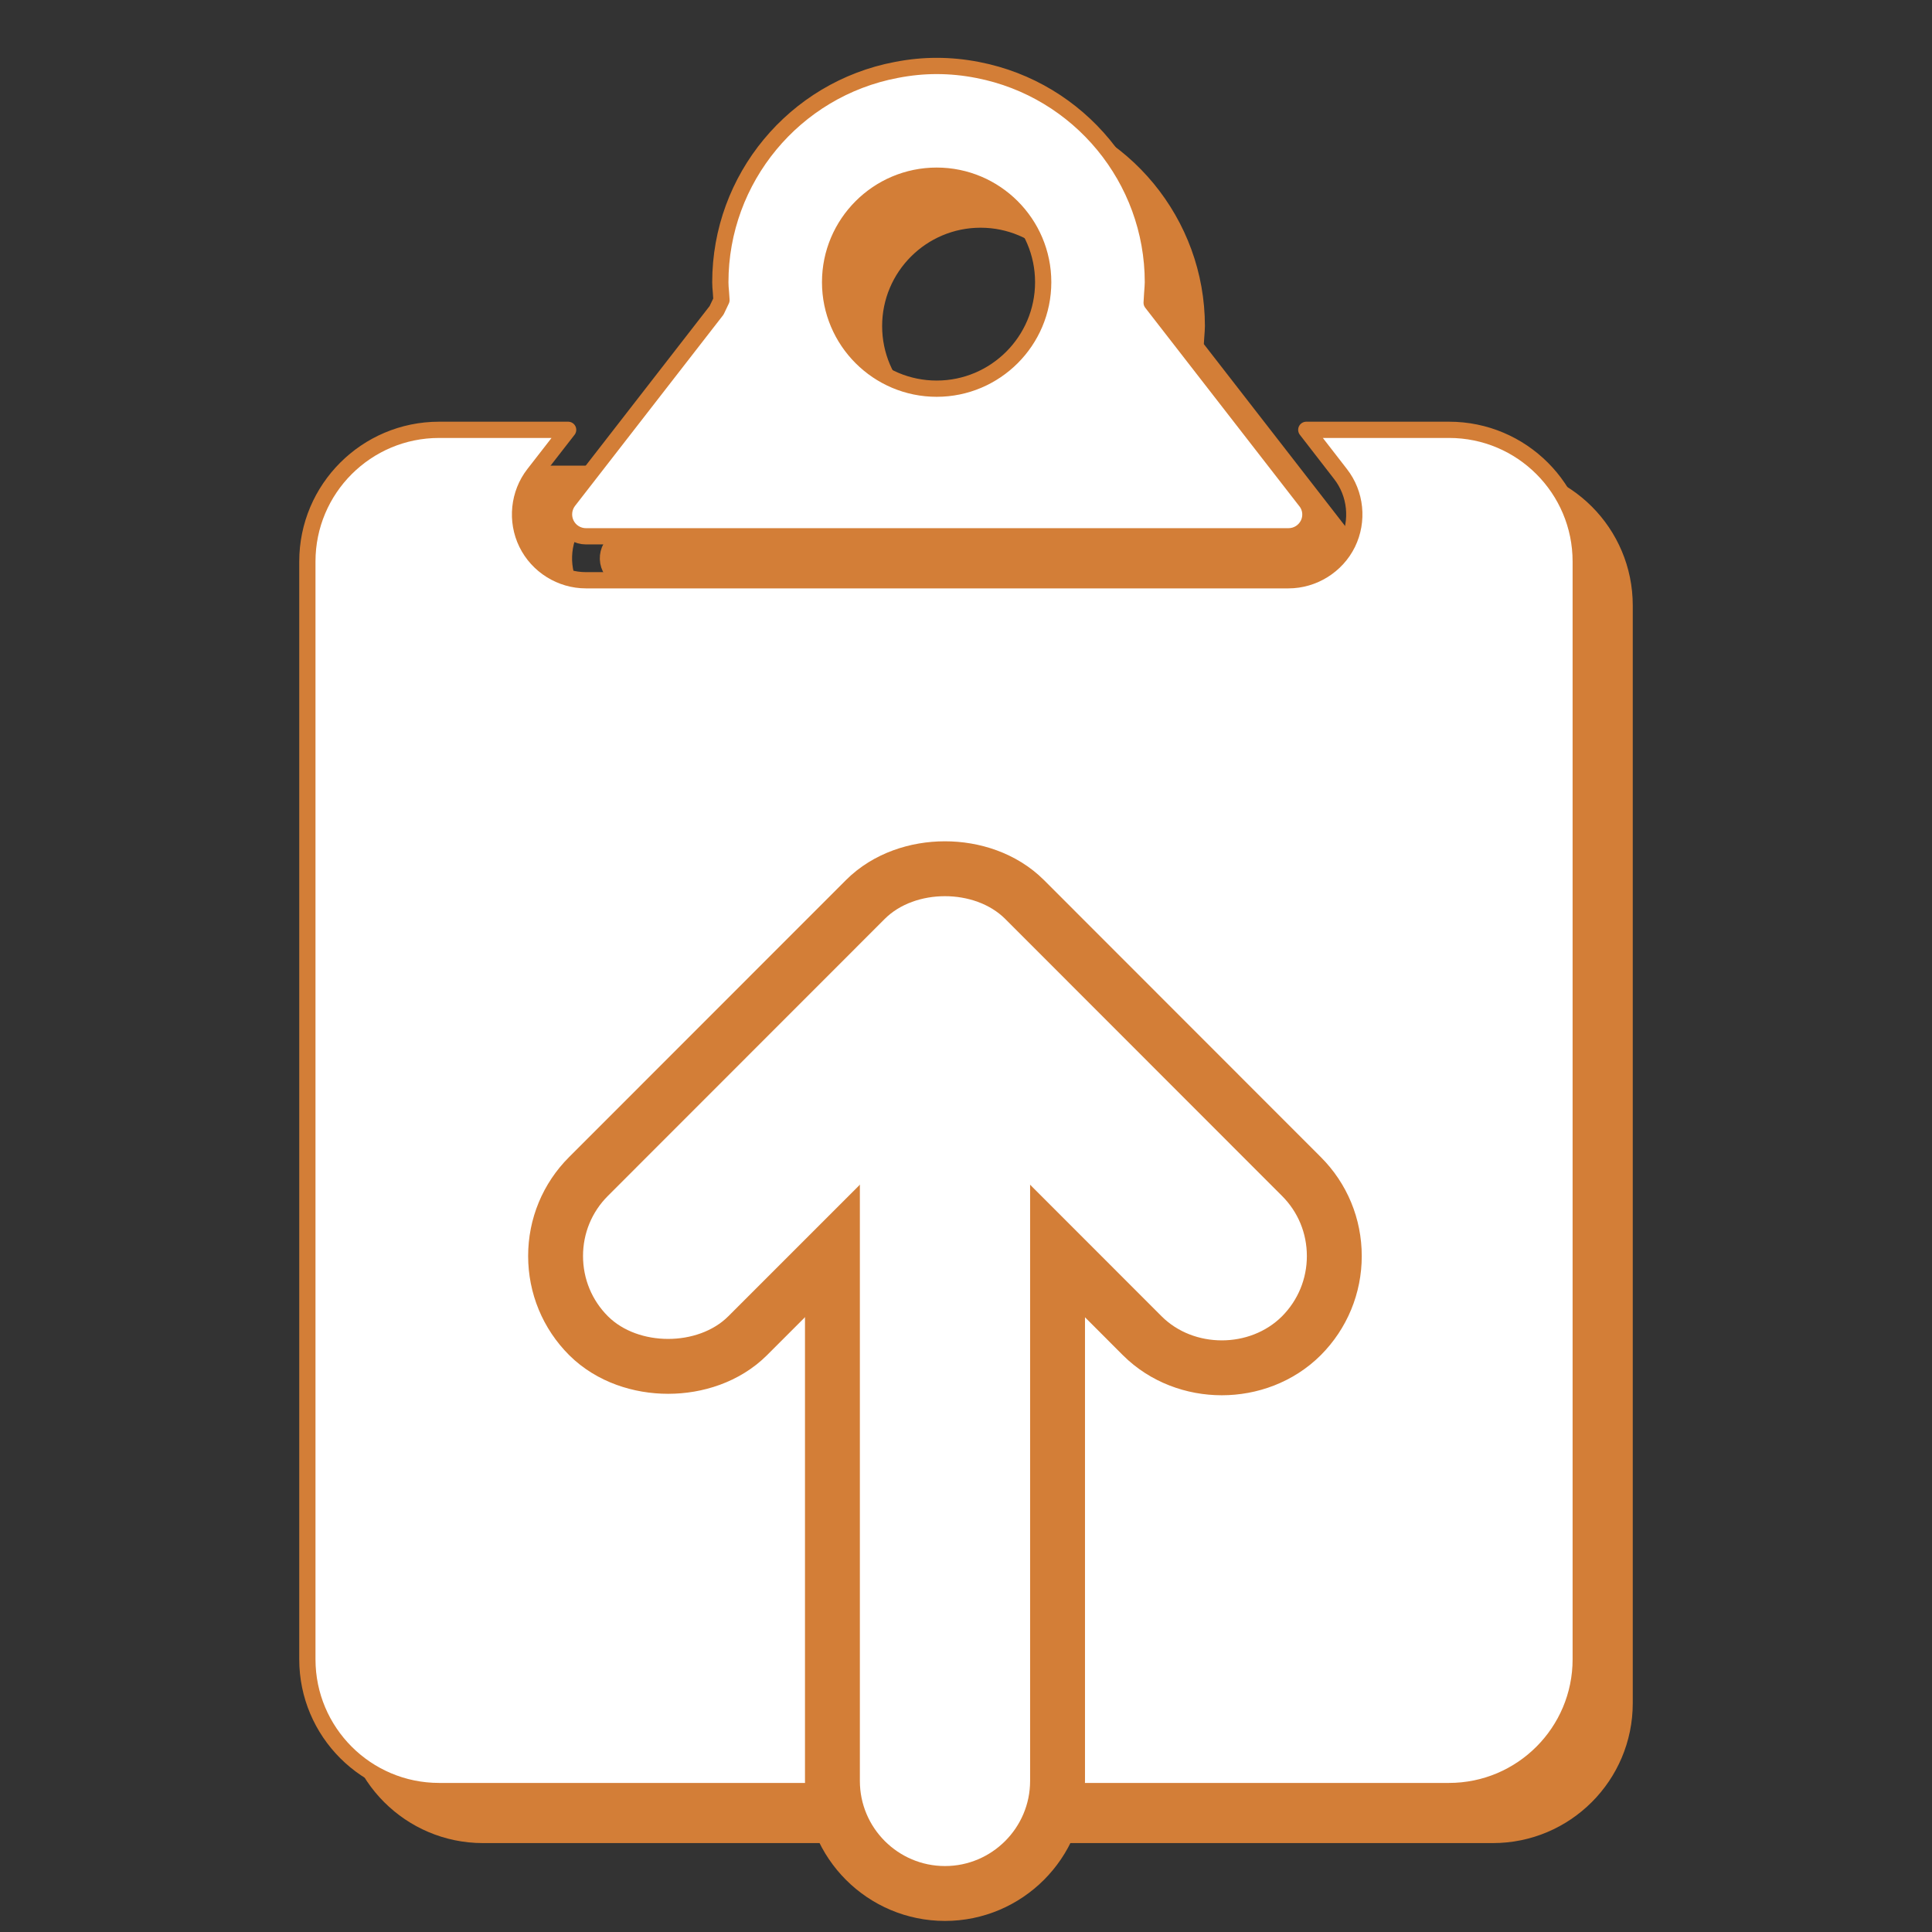 <?xml version="1.0" encoding="utf-8"?>
<!-- Generator: Adobe Illustrator 15.0.0, SVG Export Plug-In . SVG Version: 6.00 Build 0)  -->
<!DOCTYPE svg PUBLIC "-//W3C//DTD SVG 1.1//EN" "http://www.w3.org/Graphics/SVG/1.1/DTD/svg11.dtd">
<svg version="1.1" id="Layer_2" xmlns="http://www.w3.org/2000/svg" xmlns:xlink="http://www.w3.org/1999/xlink" x="0px" y="0px"
	 width="44px" height="44px" viewBox="0 0 44 44" enable-background="new 0 0 44 44" xml:space="preserve">
<rect x="0" y="0" width="44" height="44" fill="#333333" stroke="none"/>
<g id="Layer_7">
	<g>
		<path fill="#D37E37" stroke="#D37E37" stroke-width="0.37" stroke-linejoin="round" stroke-miterlimit="10" d="M37,13.789V38.79
			c0,1.655-1.343,3-3,3H11c-1.656,0-3-1.345-3-3V13.789c0-1.657,1.344-3,3-3h2.939l-0.782,1.006
			c-0.349,0.449-0.412,1.068-0.162,1.579s0.778,0.841,1.349,0.841h16c0.567,0,1.098-0.33,1.348-0.84
			c0.25-0.512,0.188-1.131-0.163-1.58l-0.779-1.006h3.252C35.657,10.789,37,12.132,37,13.789z M30.793,12.935
			c-0.086,0.173-0.259,0.279-0.449,0.279h-16c-0.189,0-0.366-0.109-0.448-0.28c-0.084-0.17-0.062-0.376,0.053-0.525l3.371-4.342
			l0.111-0.233l-0.013-0.189c-0.007-0.072-0.013-0.145-0.013-0.217c0-2.36,1.687-4.395,4.006-4.835
			c0.32-0.062,0.621-0.091,0.923-0.091c0.309,0,0.625,0.031,0.938,0.093c2.31,0.449,3.984,2.481,3.984,4.832
			c0,0.062-0.006,0.125-0.017,0.28l-0.011,0.188l3.507,4.517C30.855,12.558,30.877,12.764,30.793,12.935z M24.758,7.426
			c0-1.337-1.088-2.425-2.426-2.425c-1.339,0-2.427,1.088-2.427,2.425c0,1.338,1.088,2.426,2.427,2.426
			C23.67,9.852,24.758,8.764,24.758,7.426z"/>
		<path fill="#FFFFFF" stroke="#D37E37" stroke-width="0.37" stroke-linejoin="round" stroke-miterlimit="10" d="M36,12.789V37.79
			c0,1.655-1.343,3-3,3H10c-1.656,0-3-1.345-3-3V12.789c0-1.657,1.344-3,3-3h2.939l-0.782,1.006
			c-0.349,0.449-0.412,1.068-0.162,1.579s0.778,0.841,1.349,0.841h16c0.567,0,1.098-0.33,1.348-0.84
			c0.25-0.512,0.188-1.131-0.163-1.58l-0.779-1.006h3.252C34.657,9.789,36,11.132,36,12.789z M29.793,11.935
			c-0.086,0.173-0.259,0.279-0.449,0.279h-16c-0.189,0-0.366-0.109-0.448-0.28c-0.084-0.17-0.062-0.376,0.053-0.525l3.371-4.342
			l0.111-0.233l-0.013-0.189c-0.007-0.072-0.013-0.145-0.013-0.217c0-2.36,1.687-4.395,4.006-4.835
			c0.32-0.062,0.621-0.091,0.923-0.091c0.309,0,0.625,0.031,0.938,0.093c2.31,0.449,3.984,2.481,3.984,4.832
			c0,0.062-0.006,0.125-0.017,0.28l-0.011,0.188l3.507,4.517C29.855,11.558,29.877,11.764,29.793,11.935z M23.758,6.426
			c0-1.337-1.088-2.425-2.426-2.425c-1.339,0-2.427,1.088-2.427,2.425c0,1.338,1.088,2.426,2.427,2.426
			C22.67,8.852,23.758,7.764,23.758,6.426z"/>
		<g>
			<g id="arrow_3_">
				<path fill="none" stroke="#D37E37" stroke-width="2.5" stroke-miterlimit="10" d="M21.522,25.042l4.934,4.937
					c0.73,0.729,2.008,0.73,2.74,0c0.365-0.367,0.567-0.854,0.567-1.373c0-0.521-0.201-1.006-0.567-1.371l-6.303-6.307
					c-0.692-0.691-2.056-0.69-2.744,0l-6.304,6.307c-0.366,0.365-0.567,0.852-0.567,1.369c0,0.521,0.202,1.008,0.567,1.373
					c0.69,0.688,2.053,0.688,2.742,0L21.522,25.042z"/>
				<path fill="none" stroke="#D37E37" stroke-width="2.5" stroke-miterlimit="10" d="M21.522,21.163
					c-1.071,0-1.939,0.87-1.939,1.938v17.459c0,1.067,0.868,1.938,1.939,1.938c1.067,0,1.938-0.871,1.938-1.938V23.104
					C23.459,22.033,22.59,21.163,21.522,21.163z"/>
			</g>
			<g id="arrow_2_">
				<path fill="#FFFFFF" d="M21.522,25.042l4.934,4.937c0.73,0.729,2.008,0.73,2.74,0c0.365-0.367,0.567-0.854,0.567-1.373
					c0-0.521-0.201-1.006-0.567-1.371l-6.303-6.307c-0.692-0.691-2.056-0.69-2.744,0l-6.304,6.307
					c-0.366,0.365-0.567,0.852-0.567,1.369c0,0.521,0.202,1.008,0.567,1.373c0.69,0.688,2.053,0.688,2.742,0L21.522,25.042z"/>
				<path fill="#FFFFFF" d="M21.522,21.163c-1.071,0-1.939,0.87-1.939,1.938v17.459c0,1.067,0.868,1.938,1.939,1.938
					c1.067,0,1.938-0.871,1.938-1.938V23.104C23.459,22.033,22.59,21.163,21.522,21.163z"/>
			</g>
		</g>
	</g>
</g>
</svg>
